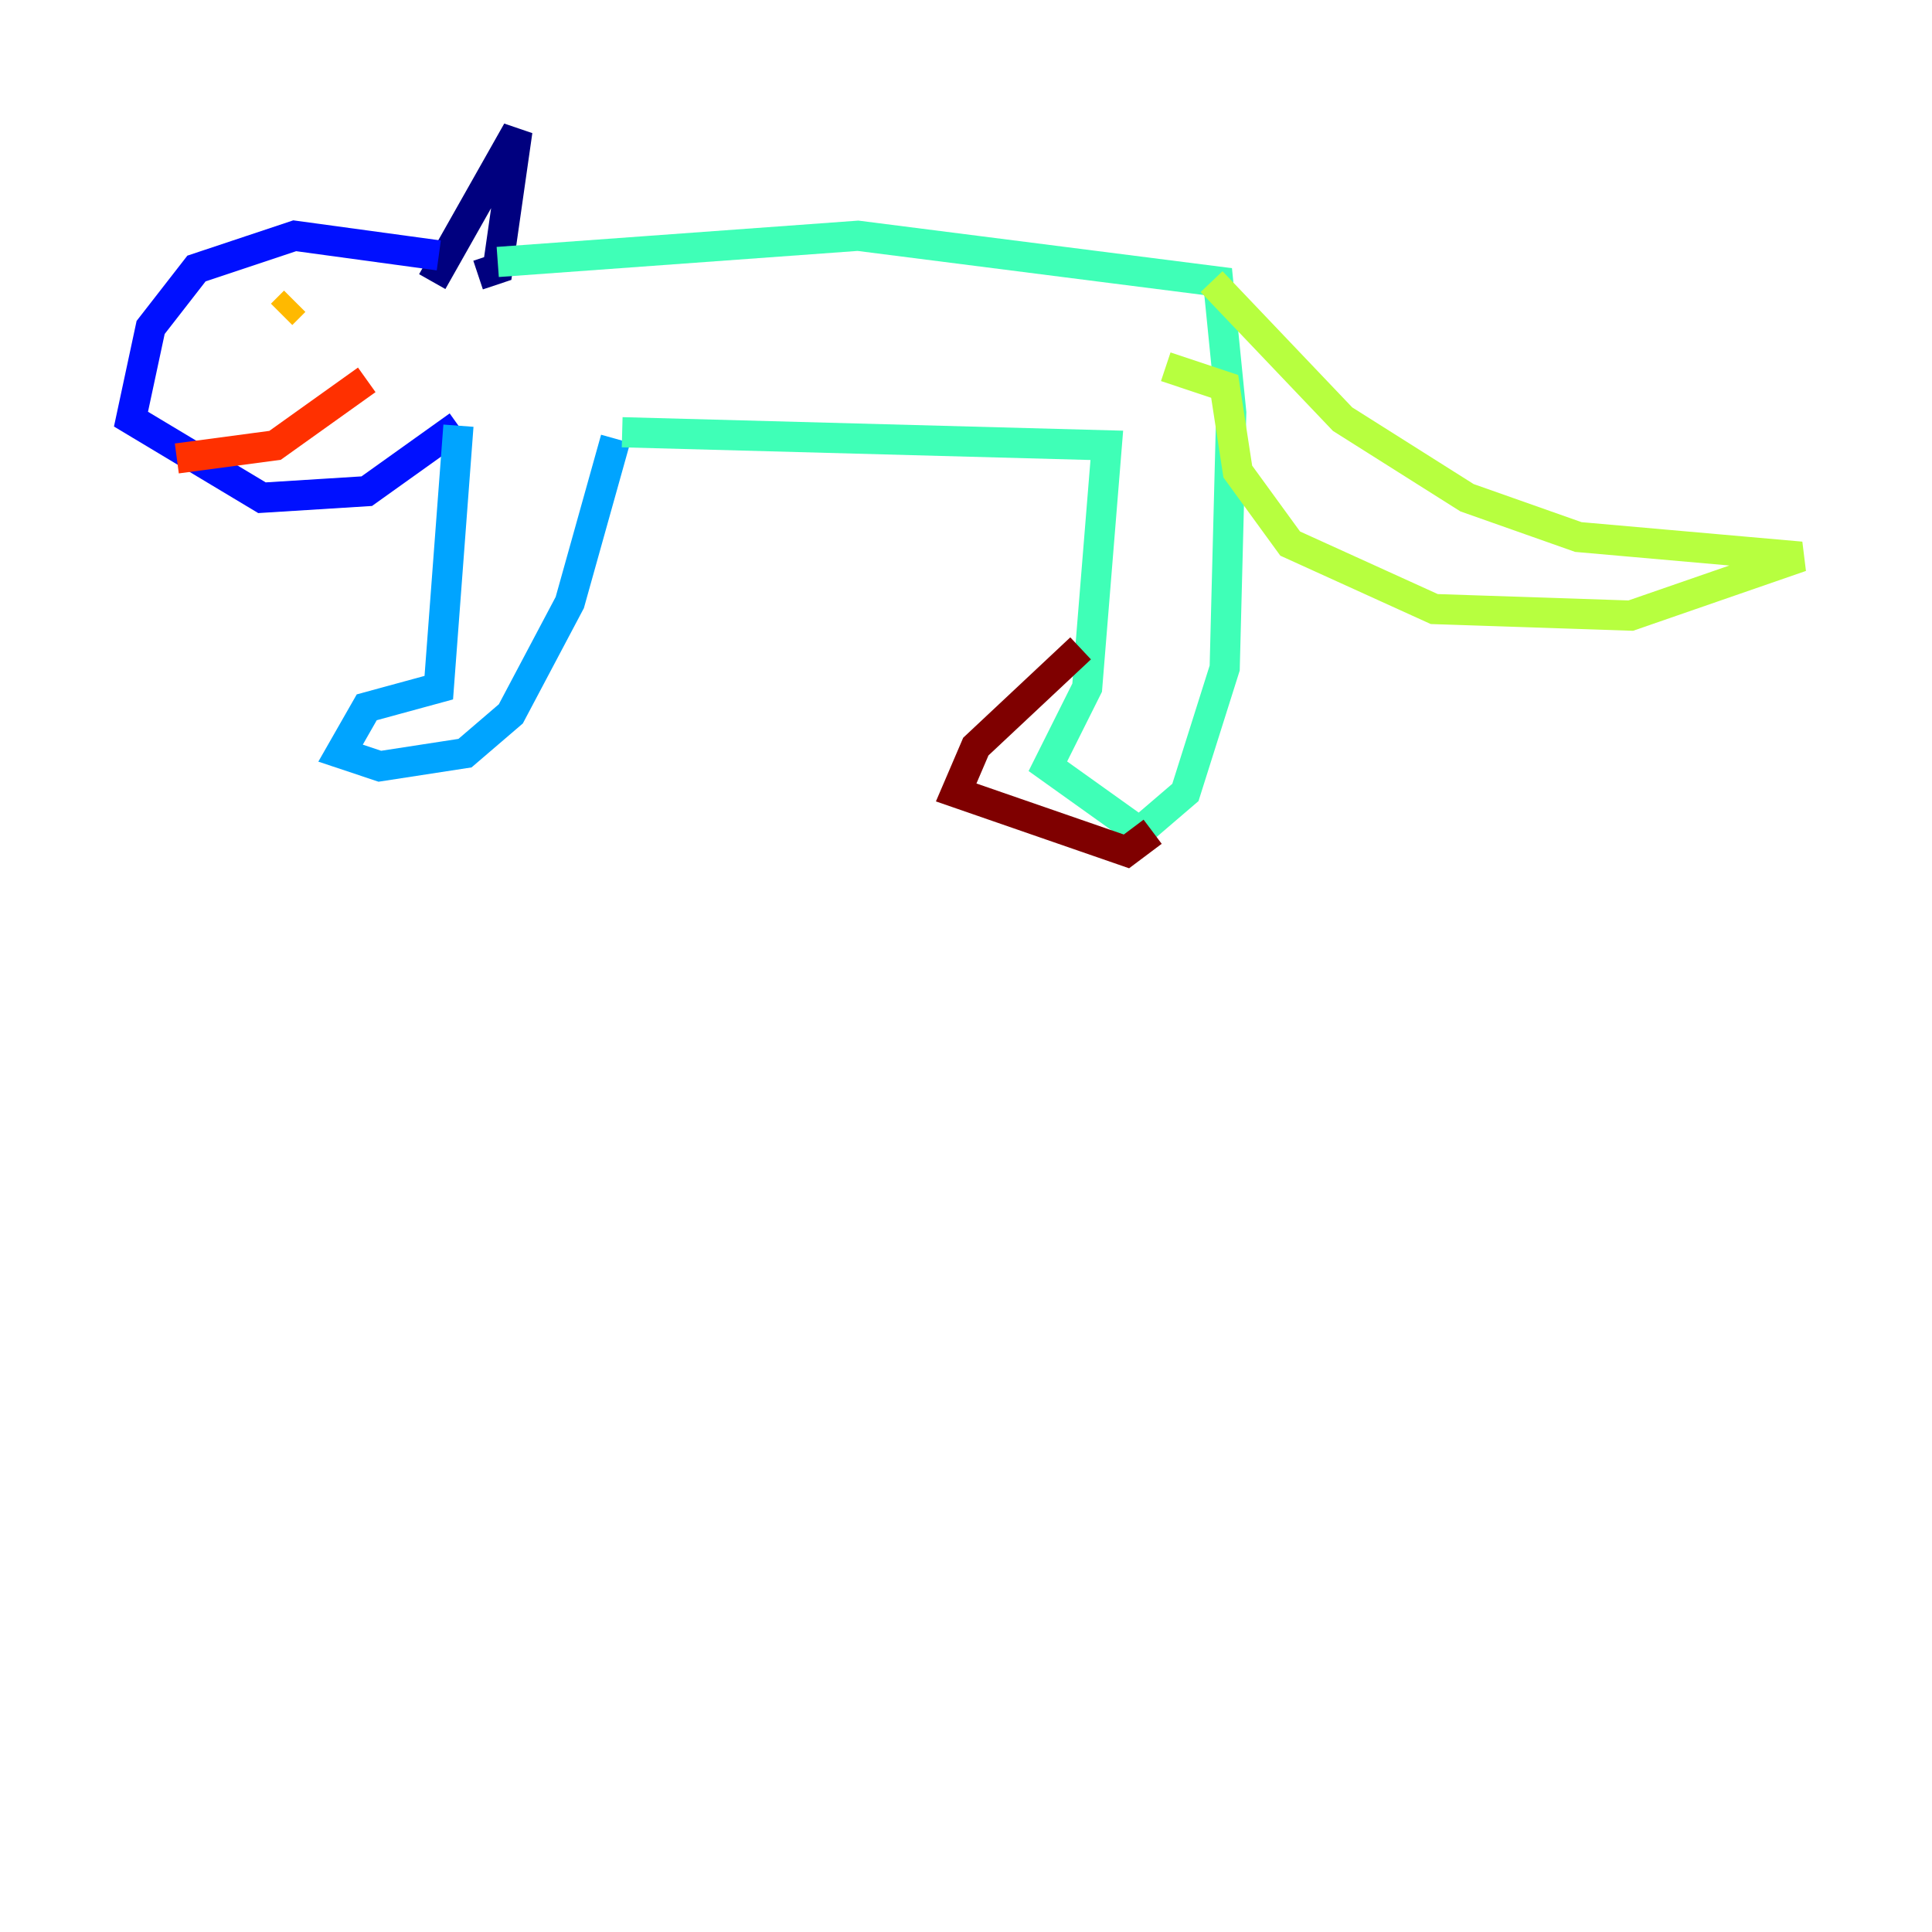 <?xml version="1.0" encoding="utf-8" ?>
<svg baseProfile="tiny" height="128" version="1.2" viewBox="0,0,128,128" width="128" xmlns="http://www.w3.org/2000/svg" xmlns:ev="http://www.w3.org/2001/xml-events" xmlns:xlink="http://www.w3.org/1999/xlink"><defs /><polyline fill="none" points="28.637,18.658 34.278,8.678 32.976,17.79 31.675,18.224" stroke="#00007f" stroke-width="2" /><polyline fill="none" points="29.071,16.922 19.525,15.62 13.017,17.79 9.98,21.695 8.678,27.77 17.356,32.976 24.298,32.542 30.373,28.203" stroke="#0010ff" stroke-width="2" /><polyline fill="none" points="30.373,28.203 29.071,45.559 24.298,46.861 22.563,49.898 25.166,50.766 30.807,49.898 33.844,47.295 37.749,39.919 40.786,29.071" stroke="#00a4ff" stroke-width="2" /><polyline fill="none" points="32.976,17.356 56.841,15.62 80.705,18.658 81.573,27.336 81.139,44.258 78.536,52.502 75.498,55.105 69.424,50.766 72.027,45.559 73.329,29.505 41.22,28.637" stroke="#3fffb7" stroke-width="2" /><polyline fill="none" points="80.271,18.658 88.949,27.77 97.193,32.976 104.57,35.58 119.322,36.881 108.041,40.786 95.024,40.352 85.478,36.014 82.007,31.241 81.139,25.6 77.234,24.298" stroke="#b7ff3f" stroke-width="2" /><polyline fill="none" points="19.525,19.959 18.658,20.827" stroke="#ffb900" stroke-width="2" /><polyline fill="none" points="11.715,30.373 18.224,29.505 24.298,25.166" stroke="#ff3000" stroke-width="2" /><polyline fill="none" points="71.593,42.956 64.651,49.464 63.349,52.502 74.63,56.407 76.366,55.105" stroke="#7f0000" stroke-width="2" /></svg>